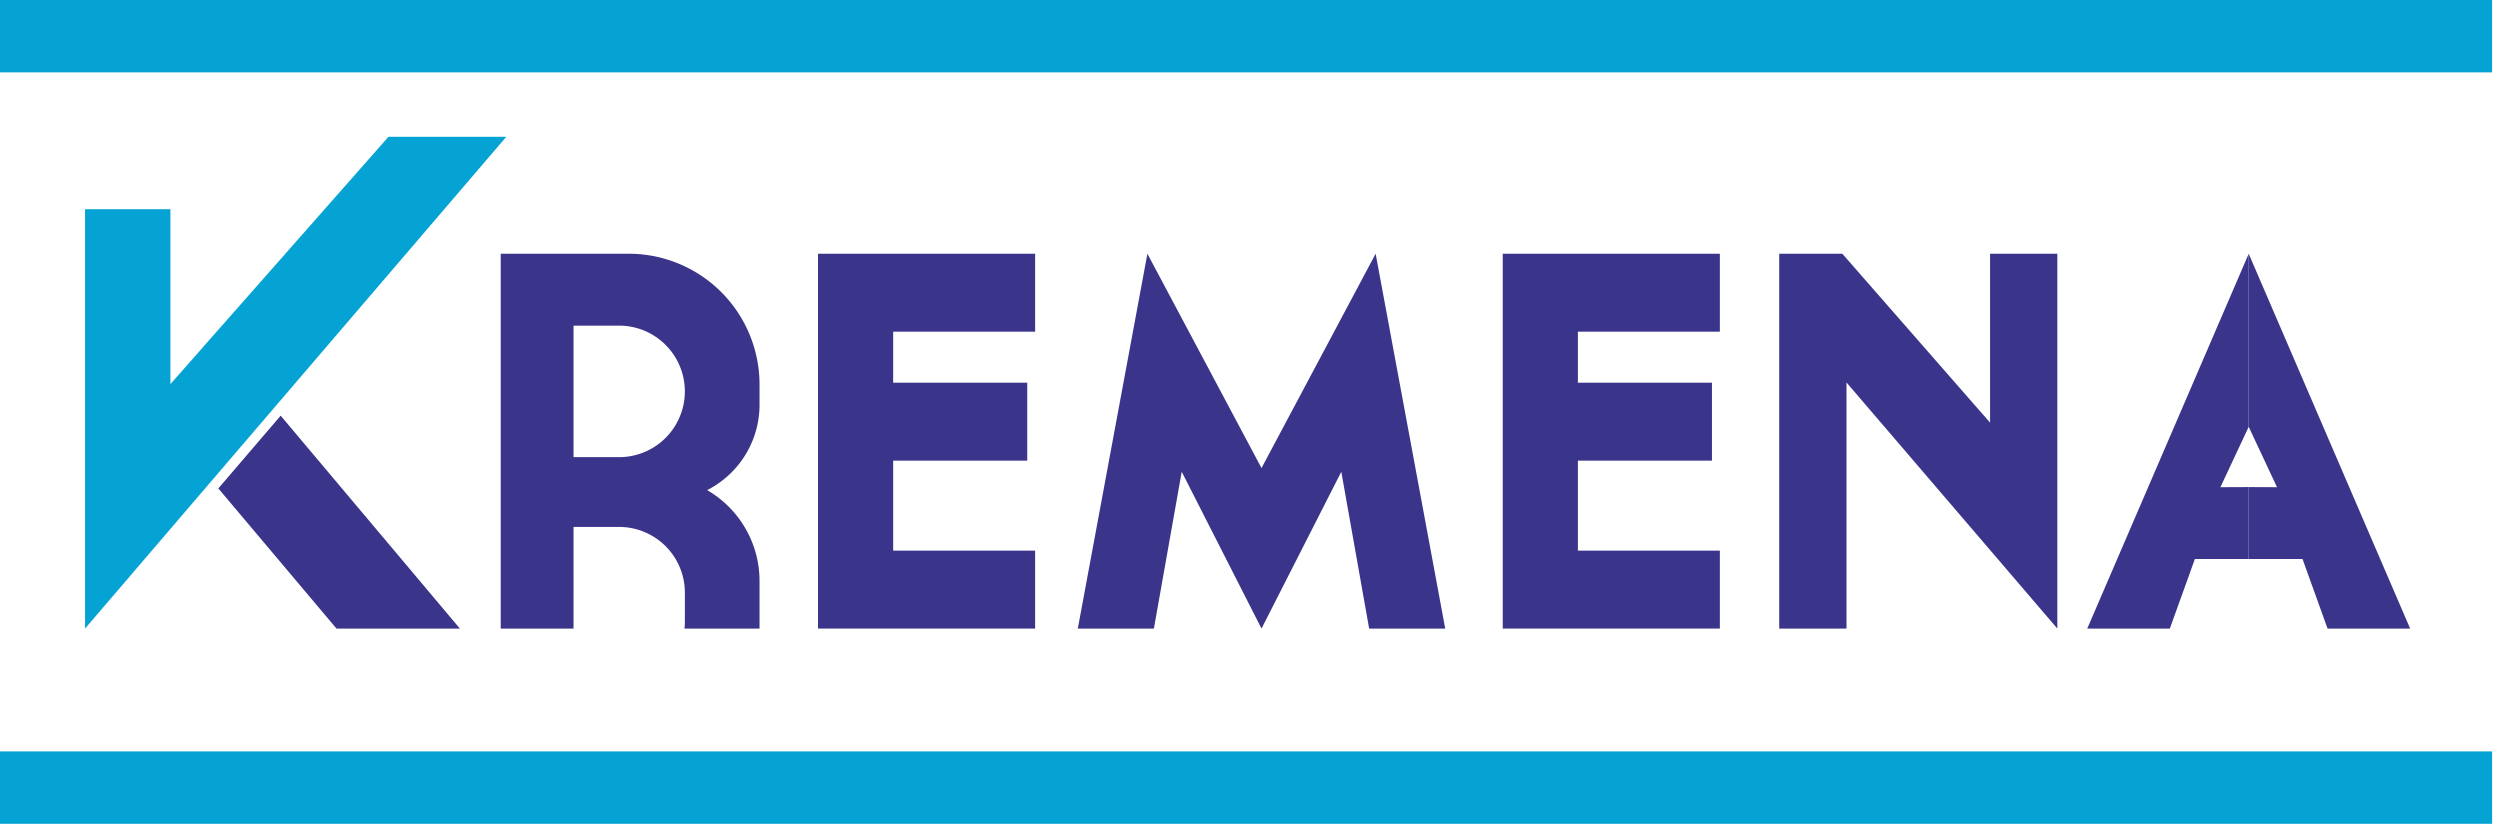<svg id="Camada_1" data-name="Camada 1" xmlns="http://www.w3.org/2000/svg" viewBox="0 0 2159.22 711.49"><defs><style>.cls-1{fill:#05a3d3;}.cls-2{fill:#3b348b;}</style></defs><polygon class="cls-1" points="73.46 180.68 147.18 180.68 147.18 331.74 335.49 118.18 437.26 118.18 73.46 542.89 73.46 180.68"/><path class="cls-2" d="M188.57,421.84,290.62,542.89H397.2L242.41,359Z"/><path class="cls-2" d="M656,349.56V332.14a113,113,0,0,0-113-113H432.46V542.89h62.9V455.11h39.37a56.8,56.8,0,0,1,56.79,56.8v24.67a57.32,57.32,0,0,1-.36,6.31H656V501.82a90.71,90.71,0,0,0-45.25-78.51A82.7,82.7,0,0,0,656,349.56Zm-121.3-68.31a56.8,56.8,0,0,1,56.79,56.8h0a56.8,56.8,0,0,1-56.79,56.79H495.36V281.25Z"/><polygon class="cls-2" points="894.03 286.46 894.03 219.15 771.42 219.15 738.97 219.15 706.51 219.15 706.51 542.89 738.97 542.89 771.42 542.89 894.03 542.89 894.03 475.57 771.42 475.57 771.42 397.85 887.22 397.85 887.22 330.53 771.42 330.53 771.42 286.46 894.03 286.46"/><polygon class="cls-2" points="1485.41 286.46 1485.41 219.15 1362.81 219.15 1330.36 219.15 1297.9 219.15 1297.9 542.89 1330.36 542.89 1362.81 542.89 1485.41 542.89 1485.41 475.57 1362.81 475.57 1362.81 397.85 1478.6 397.85 1478.6 330.53 1362.81 330.53 1362.81 286.46 1485.41 286.46"/><polygon class="cls-2" points="1188.12 219.15 1089.55 404.26 990.99 219.15 930.89 542.89 996.6 542.89 1020.64 407.46 1089.55 542.89 1158.47 407.46 1182.51 542.89 1248.22 542.89 1188.12 219.15"/><polygon class="cls-2" points="1776.9 219.16 1776.9 542.89 1718.8 475.06 1594.79 330.34 1594.79 542.89 1536.69 542.89 1536.69 219.16 1591.21 219.16 1718.8 365.04 1718.8 219.16 1776.9 219.16"/><path class="cls-2" d="M1802.74,542.89h71.32l21.64-60.1h46.48V420.68l-24.45.1,24.45-52.17V219.15Z"/><path class="cls-2" d="M2081.61,542.89h-71.32l-21.64-60.1h-46.47V420.68l24.45.1-24.45-52.17V219.15Q2011.89,381,2081.61,542.89Z"/><rect class="cls-1" width="2152.39" height="62.5"/><rect class="cls-1" y="648.98" width="2152.39" height="62.5"/></svg>